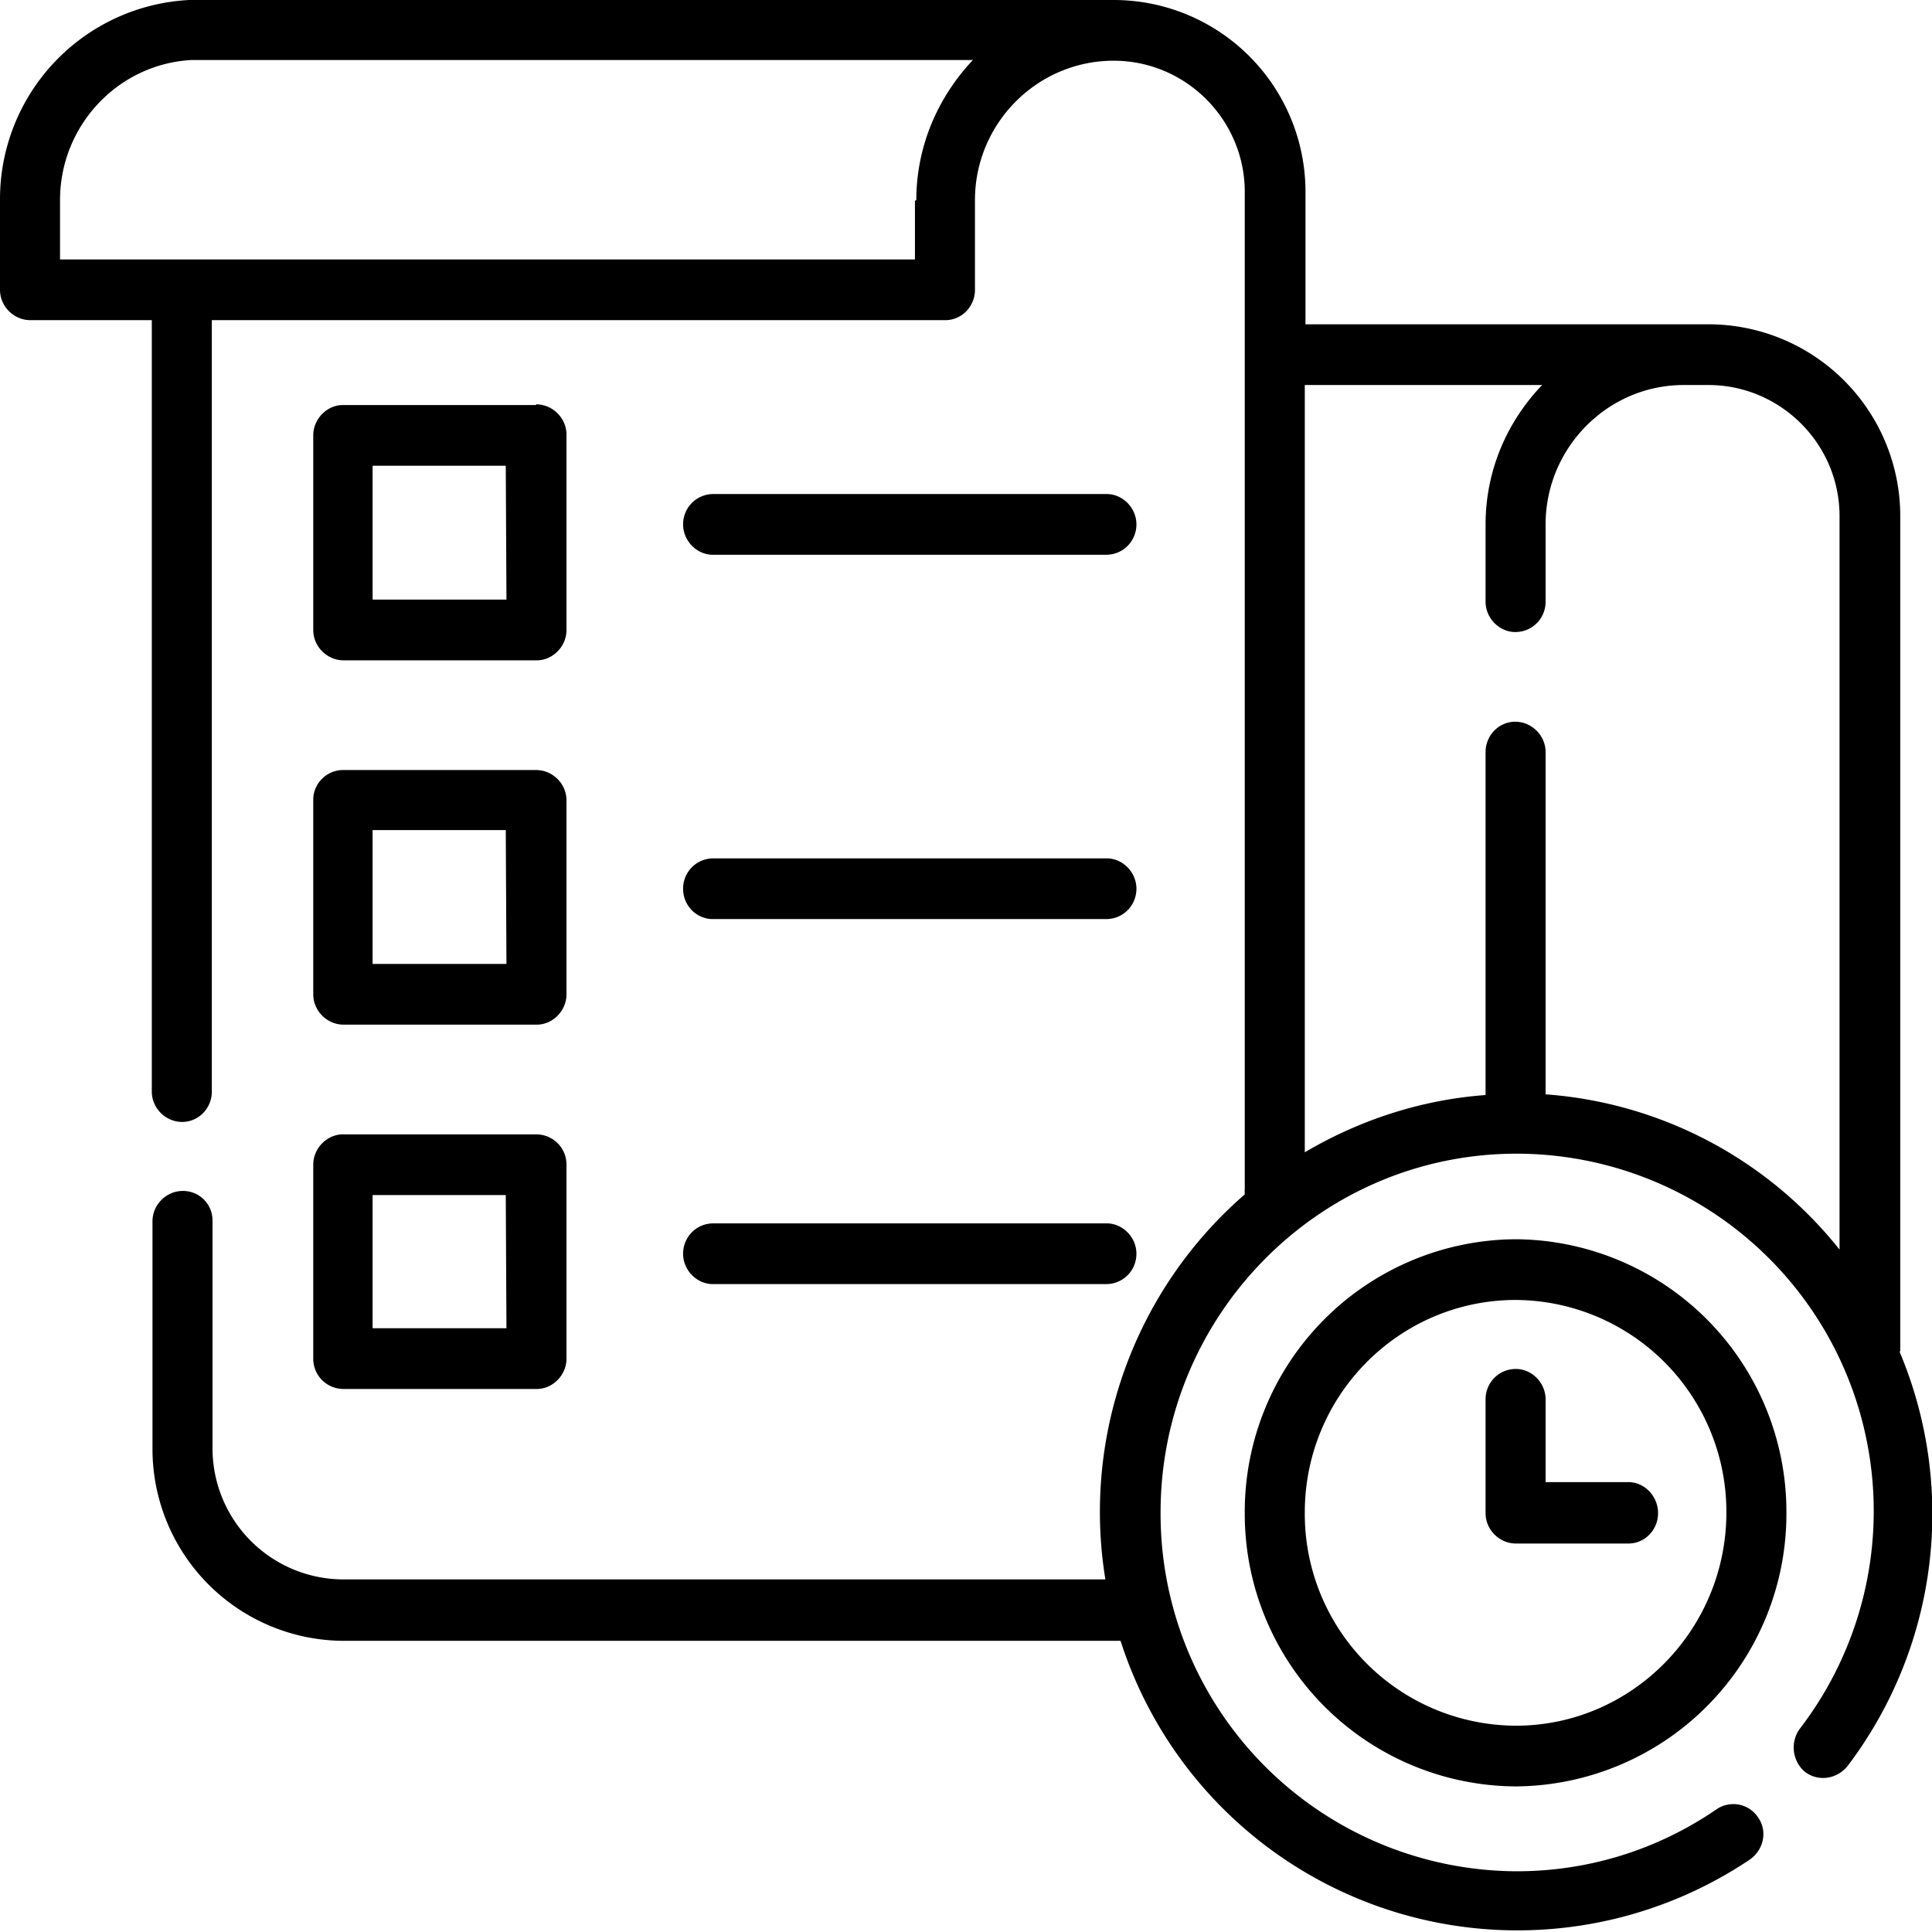 <svg xmlns="http://www.w3.org/2000/svg" width="28" height="28" viewBox="0 0 28 28"><path d="M7.77 5.87h-2.8c-.23 0-.43.2-.43.44v2.82c0 .24.2.44.44.44h2.8c.23 0 .43-.2.43-.44V6.3c0-.24-.2-.44-.44-.44zm-.43 2.82H5.4V6.75h1.93zm8.7-1.53h-5.7c-.25 0-.44.2-.44.44s.2.44.43.44h5.7c.25 0 .44-.2.44-.44s-.2-.44-.43-.44zm-8.27 4h-2.8c-.23 0-.43.19-.43.43v2.82c0 .24.2.44.44.44h2.8c.23 0 .43-.2.43-.44V11.6c0-.24-.2-.44-.44-.44zm-.43 2.81H5.4v-1.94h1.93zm8.7-1.53h-5.7c-.25 0-.44.2-.44.44 0 .25.2.44.43.44h5.7c.25 0 .44-.2.44-.44s-.2-.44-.43-.44zm-8.27 4h-2.8c-.23 0-.43.2-.43.44v2.81c0 .25.2.44.44.44h2.8c.23 0 .43-.2.43-.44v-2.81c0-.25-.2-.44-.44-.44zm-.43 2.81H5.4v-1.93h1.93zm8.7-1.52h-5.7c-.25 0-.44.2-.44.44s.2.44.43.44h5.7c.25 0 .44-.2.44-.44s-.2-.44-.43-.44zm11.5 1.85V7.48a2.78 2.78 0 0 0-2.77-2.78h-5.85V2.79A2.78 2.78 0 0 0 16.15 0H2.76h-.02A2.89 2.89 0 0 0 0 2.9v1.3c0 .24.2.44.44.44H2.2v11.18c0 .24.2.44.44.44s.43-.2.43-.44V4.64h10.63c.24 0 .43-.2.43-.44V2.9c0-1.11.9-2.02 2.01-2.02 1.05 0 1.9.86 1.9 1.9v14.45a.5.5 0 0 0 0 .08 6.09 6.09 0 0 0-2.02 5.58H4.98a1.9 1.9 0 0 1-1.9-1.9v-3.3c0-.24-.19-.43-.43-.43s-.44.2-.44.44v3.28a2.78 2.78 0 0 0 2.77 2.8h11.26a6.04 6.04 0 0 0 9.12 3.17c.2-.14.26-.41.12-.61a.43.43 0 0 0-.6-.12c-.86.59-1.86.9-2.9.9a5.18 5.18 0 0 1-5.16-5.2c0-2.86 2.31-5.2 5.16-5.2a5.18 5.18 0 0 1 4.1 8.34c-.14.2-.1.47.08.62.2.15.47.1.62-.09a6.05 6.05 0 0 0 .75-6zM13.26 2.91v.85H.87V2.9c0-1.08.84-1.97 1.9-2.03H14.1c-.5.53-.82 1.24-.82 2.03zm13.4 15.2a6 6 0 0 0-4.26-2.25V10.9c0-.24-.2-.44-.44-.44s-.43.2-.43.44v4.97c-.95.07-1.84.37-2.62.83V5.58h3.44c-.5.52-.82 1.23-.82 2.02v1.12c0 .24.2.44.43.44.25 0 .44-.2.44-.44V7.6c0-1.11.9-2.02 2-2.02h.36c1.04 0 1.9.85 1.9 1.9zm-4.7-.15a3.95 3.95 0 0 0-3.92 3.96 3.95 3.95 0 0 0 3.93 3.97 3.95 3.95 0 0 0 3.92-3.97 3.95 3.95 0 0 0-3.92-3.96zm0 7.05a3.07 3.07 0 0 1-3.05-3.09c0-1.7 1.37-3.08 3.06-3.08a3.07 3.07 0 0 1 3.05 3.08c0 1.7-1.37 3.09-3.05 3.09zm1.64-3.53h-1.2v-1.2c0-.24-.2-.44-.43-.44-.25 0-.44.2-.44.44v1.65c0 .24.2.44.44.44h1.63c.24 0 .43-.2.43-.44 0-.25-.2-.45-.43-.45z"/></svg>